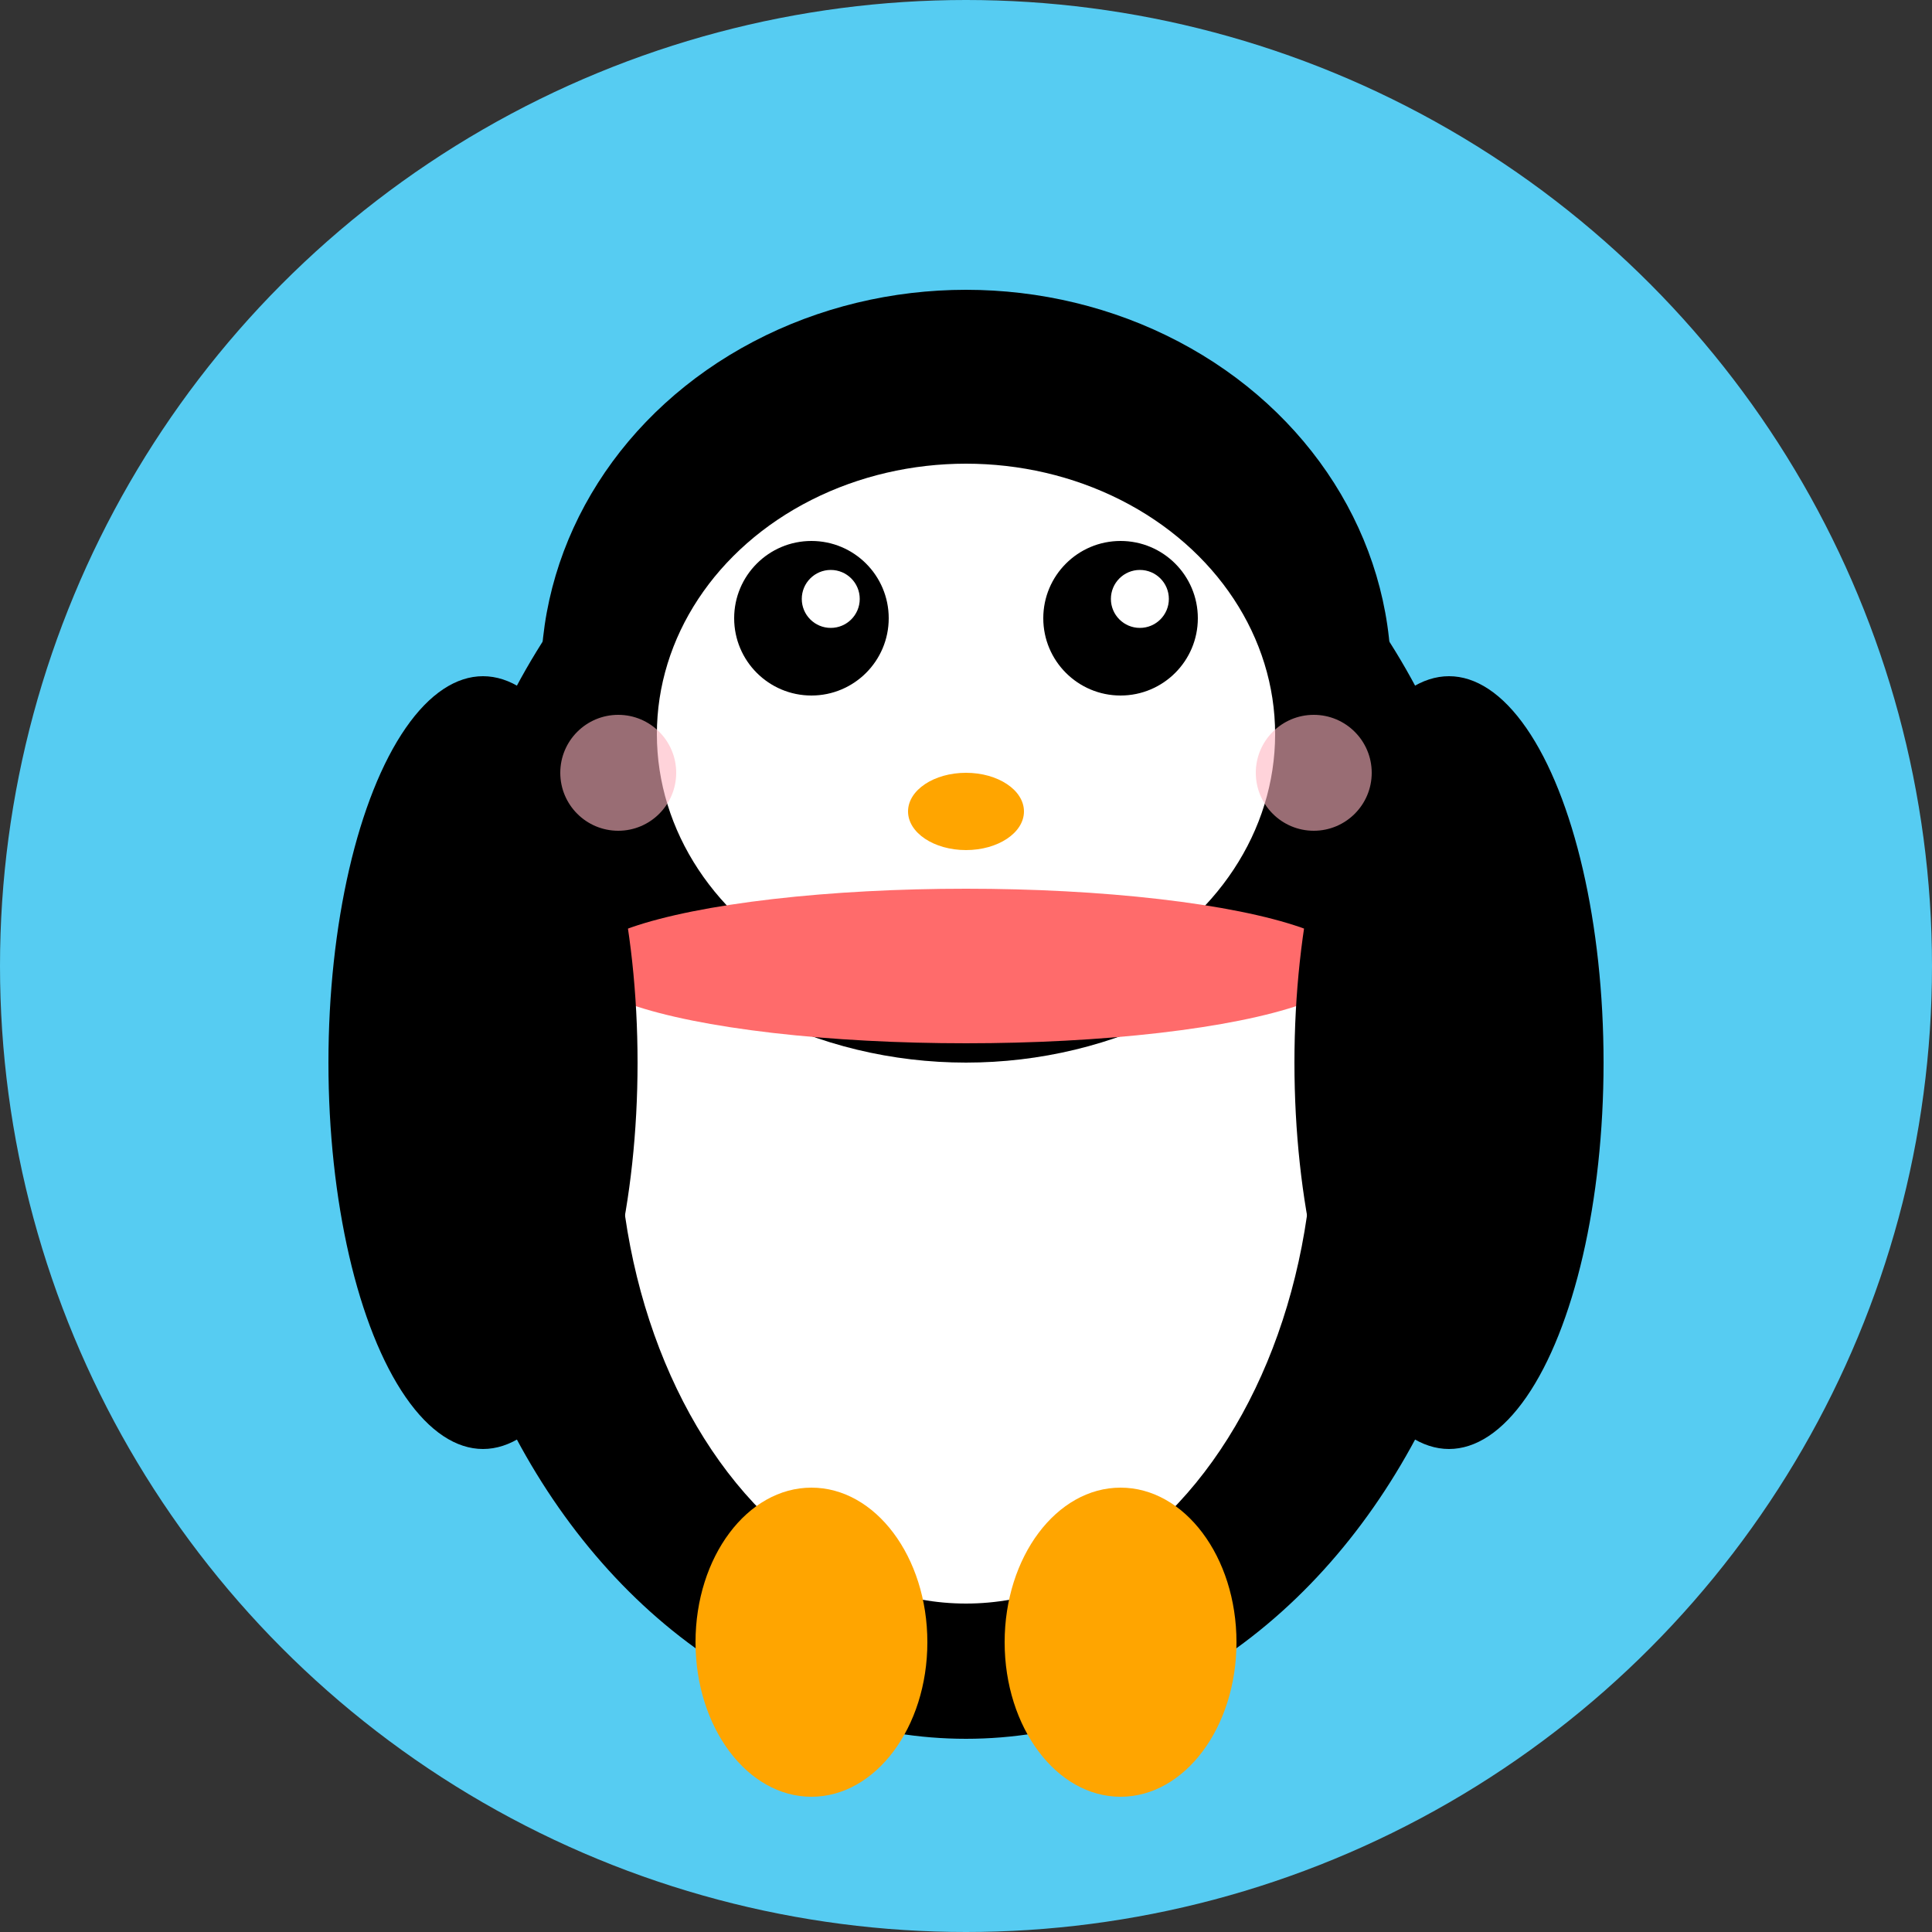 <svg viewBox="0 0 100 100" xmlns="http://www.w3.org/2000/svg">
  <rect x="0" y="0" width="100" height="100" fill="#333333" stroke="none"/>
  <!-- 背景圆形 -->
  <circle cx="50" cy="50" r="50" fill="#56CCF2"/>
  
  <!-- 企鹅身体主体 -->
  <ellipse cx="50" cy="55" rx="28" ry="35" fill="#000000"/>
  
  <!-- 企鹅肚子 -->
  <ellipse cx="50" cy="58" rx="18" ry="25" fill="#FFFFFF"/>
  
  <!-- 企鹅头部 -->
  <ellipse cx="50" cy="35" rx="22" ry="20" fill="#000000"/>
  
  <!-- 企鹅脸部 -->
  <ellipse cx="50" cy="38" rx="16" ry="14" fill="#FFFFFF"/>
  
  <!-- 眼睛 -->
  <circle cx="42" cy="32" r="4" fill="#000000"/>
  <circle cx="58" cy="32" r="4" fill="#000000"/>
  <circle cx="43" cy="31" r="1.5" fill="#FFFFFF"/>
  <circle cx="59" cy="31" r="1.5" fill="#FFFFFF"/>
  
  <!-- 嘴巴 -->
  <ellipse cx="50" cy="42" rx="3" ry="2" fill="#FFA500"/>
  
  <!-- 围巾 -->
  <ellipse cx="50" cy="50" rx="20" ry="4" fill="#FF6B6B"/>
  <rect x="68" y="48" width="8" height="15" rx="4" fill="#FF6B6B"/>
  <rect x="70" y="50" width="4" height="2" fill="#FF4444"/>
  <rect x="70" y="53" width="4" height="2" fill="#FF4444"/>
  <rect x="70" y="56" width="4" height="2" fill="#FF4444"/>
  
  <!-- 翅膀 -->
  <ellipse cx="25" cy="55" rx="8" ry="20" fill="#000000"/>
  <ellipse cx="75" cy="55" rx="8" ry="20" fill="#000000"/>
  
  <!-- 脚 -->
  <ellipse cx="42" cy="85" rx="6" ry="8" fill="#FFA500"/>
  <ellipse cx="58" cy="85" rx="6" ry="8" fill="#FFA500"/>
  
  <!-- 可爱的腮红 -->
  <circle cx="32" cy="40" r="3" fill="#FFB6C1" opacity="0.6"/>
  <circle cx="68" cy="40" r="3" fill="#FFB6C1" opacity="0.6"/>
</svg>
